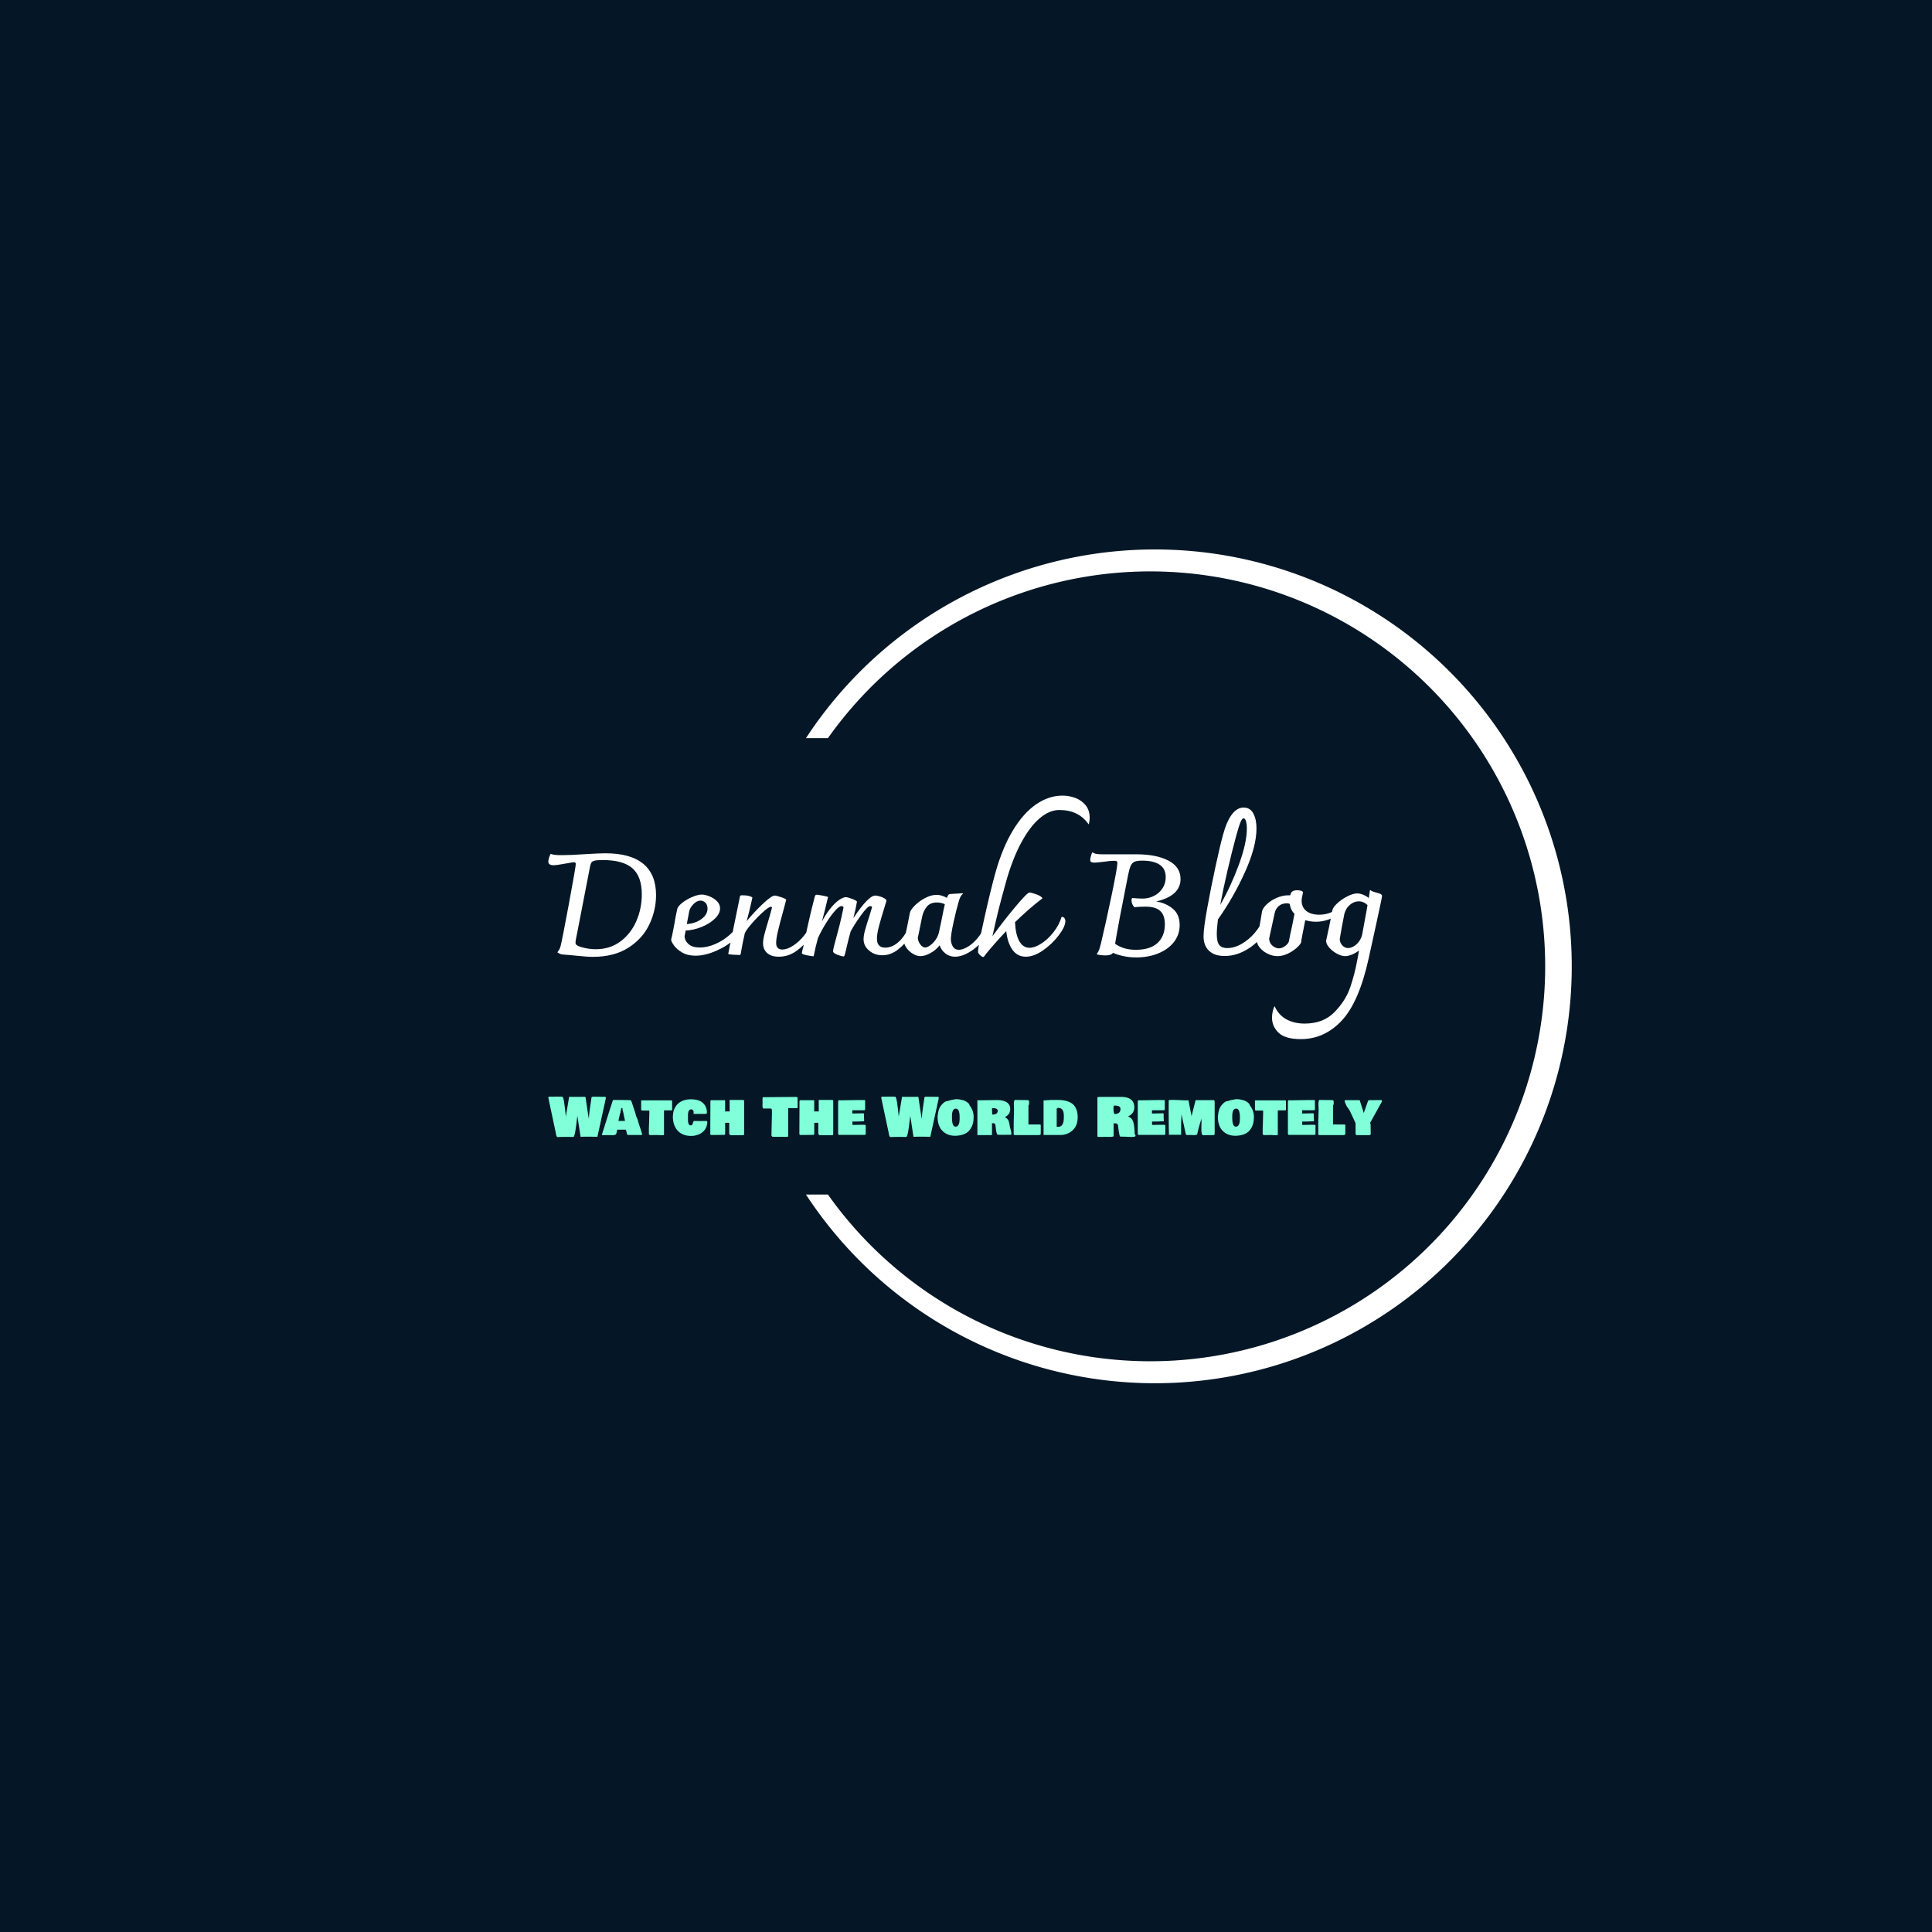 <svg xmlns="http://www.w3.org/2000/svg" version="1.1" xmlns:xlink="http://www.w3.org/1999/xlink" xmlns:svgjs="http://svgjs.dev/svgjs" width="1000" height="1000" viewBox="0 0 1000 1000"><rect width="1000" height="1000" fill="#051726"></rect><g transform="matrix(0.7,0,0,0.7,149.576,282.127)"><svg viewBox="0 0 396 247" data-background-color="#051726" preserveAspectRatio="xMidYMid meet" height="623" width="1000" xmlns="http://www.w3.org/2000/svg" xmlns:xlink="http://www.w3.org/1999/xlink"><defs></defs><g id="tight-bounds" transform="matrix(1,0,0,1,0.24,-0.1)"><svg viewBox="0 0 395.52 247.2" height="247.2" width="395.52"><g><svg></svg></g><g><svg viewBox="0 0 395.52 247.2" height="247.2" width="395.52"><g transform="matrix(1,0,0,1,75.544,73.549)"><svg viewBox="0 0 244.431 100.103" height="100.103" width="244.431"><g><svg viewBox="0 0 244.431 100.103" height="100.103" width="244.431"><g><svg viewBox="0 0 244.431 100.103" height="100.103" width="244.431"><g><svg viewBox="0 0 244.431 100.103" height="100.103" width="244.431"><g><svg viewBox="0 0 244.431 100.103" height="100.103" width="244.431"><g><svg viewBox="0 0 244.431 71.386" height="71.386" width="244.431"><g transform="matrix(1,0,0,1,0,0)"><svg width="244.431" viewBox="1.4 -55.4 289.83 84.65" height="71.386" data-palette-color="#ffffff"><path d="M16.85 0.65Q14.9 0.65 11.1 0.25L11.1 0.25Q8.2-0.05 6.6-0.15L6.6-0.15Q5.95-0.2 5.63-0.33 5.3-0.45 4.55-0.9L4.55-0.9Q5.05-1.6 5.28-2.02 5.5-2.45 5.7-3.2L5.7-3.2Q6.25-5.35 8.6-18.03 10.95-30.7 10.95-31.65L10.95-31.65Q10.95-31.9 10.78-32.08 10.6-32.25 10.25-32.25L10.25-32.25Q10-32.25 7.8-31.85L7.8-31.85Q4.35-31.2 3.2-31.2L3.2-31.2Q1.4-31.2 1.4-32.5L1.4-32.5Q1.4-33.05 1.68-33.88 1.95-34.7 2.2-35.15L2.2-35.15Q2.9-34.9 3.68-34.8 4.45-34.7 6.1-34.7L6.1-34.7Q9.4-34.7 14.2-35.05L14.2-35.05Q19.3-35.35 21.25-35.35L21.25-35.35Q30-35.35 34.43-31.68 38.85-28 38.85-20.8L38.85-20.8Q38.85-15.5 36.5-10.58 34.15-5.65 29.2-2.5 24.25 0.65 16.85 0.65L16.85 0.65ZM17.9-2Q22.8-2 26.43-4.67 30.05-7.35 31.98-11.73 33.9-16.1 33.9-21.1L33.9-21.1Q33.9-27.25 30.65-30.13 27.4-33 20.3-33L20.3-33Q18.4-33 17.55-32.8 16.7-32.6 16.43-32.2 16.15-31.8 15.95-30.95L15.95-30.95Q15.05-26.5 11.4-7.5L11.4-7.5Q11.3-7.1 11.08-5.95 10.85-4.8 10.85-4.25L10.85-4.25Q10.85-3.85 11.05-3.63 11.25-3.4 11.75-3.15L11.75-3.15Q12.85-2.65 14.53-2.33 16.2-2 17.9-2L17.9-2ZM68-11.45Q68.85-11.05 68.85-10.3L68.85-10.3Q68.85-8.05 66.22-5.58 63.6-3.1 59.72-1.43 55.85 0.25 52.55 0.25L52.55 0.25Q49.85 0.25 47.95-0.85 46.05-1.95 45.07-3.33 44.1-4.7 44.1-5.35L44.1-5.35Q44.45-6.65 44.77-8.45 45.1-10.25 45.25-10.95L45.25-10.95Q45.4-11.85 45.62-13.08 45.85-14.3 46.2-15.9L46.2-15.9Q46.4-16.9 47.95-18.13 49.5-19.35 51.47-20.18 53.45-21 54.75-21L54.75-21Q55.85-21 57.37-20.4 58.9-19.8 60-18.73 61.1-17.65 61.1-16.2L61.1-16.2Q61.1-14.35 59.27-12.6 57.45-10.85 54.65-9.73 51.85-8.6 49.15-8.5L49.15-8.5 48.75-6.4Q48.9-4.85 50.2-3.73 51.5-2.6 54.1-2.6L54.1-2.6Q56.6-2.6 59.32-3.75 62.05-4.9 64.37-6.93 66.7-8.95 68-11.45L68-11.45ZM54.3-18.9Q53.05-18.9 51.87-17.7 50.7-16.5 50.4-15.3L50.4-15.3 49.55-10.75Q52.55-10.95 54.65-12.5 56.75-14.05 56.75-16.15L56.75-16.15Q56.75-17.4 56.02-18.15 55.3-18.9 54.3-18.9L54.3-18.9ZM92.9-11.2Q93.35-11.2 93.6-10.88 93.85-10.55 93.85-10.05L93.85-10.05Q93.85-8.7 92.17-6.08 90.5-3.45 87.7-1.43 84.9 0.6 81.5 0.6L81.5 0.6Q78.9 0.6 77.47-0.68 76.05-1.95 76.05-4.05L76.05-4.05Q76.05-5.3 76.52-7.15 77-9 77.85-11.8L77.85-11.8Q78.65-14.4 79.15-16.45L79.15-16.45Q79.1-16.75 78.75-16.75L78.75-16.75Q78.05-16.75 76.05-14.95 74.05-13.15 72.1-10.9 70.15-8.65 69.7-7.55L69.7-7.55Q68.8-3.5 68.6-2.18 68.4-0.85 68.35-0.7L68.35-0.7Q68.3-0.55 68.25-0.33 68.2-0.1 68.12-0.05 68.05 0 67.9 0L67.9 0Q67.15 0 65.55-0.1 63.95-0.2 63.95-0.4L63.95-0.4Q64.25-2.2 65.5-7.9L65.5-7.9Q65.75-9.3 65.75-9.25L65.75-9.25 68-20.25Q68.05-20.6 68.22-20.68 68.4-20.75 68.95-20.75L68.95-20.75Q71.3-20.75 72.35-20L72.35-20Q72.3-19.8 71.8-17.53 71.3-15.25 70.35-11.75L70.35-11.75Q73.15-15.15 76.1-17.9 79.05-20.65 80.1-20.65L80.1-20.65Q80.65-20.65 82.32-20.1 84-19.55 84.1-19.2L84.1-19.2 83.2-15.8Q81.9-11.15 81.25-8.4 80.6-5.65 80.6-4.2L80.6-4.2Q80.6-1.9 82.75-1.9L82.75-1.9Q84.5-1.9 86.57-3.28 88.65-4.65 90.37-6.83 92.1-9 92.9-11.2L92.9-11.2ZM127.54-12.2Q128.14-12.2 128.49-11.88 128.84-11.55 128.84-10.9L128.84-10.9Q128.84-9.4 127.24-6.7 125.64-4 123.04-1.95 120.44 0.1 117.49 0.1L117.49 0.1Q114.84 0.1 112.92-1.53 110.99-3.15 110.99-5.5L110.99-5.5Q110.99-6.8 111.57-8.85 112.14-10.9 113.04-13.6L113.04-13.6Q113.84-16.2 113.94-16.6L113.94-16.6Q113.94-16.75 113.74-16.88 113.54-17 113.34-17L113.34-17Q112.39-17 110.04-13.73 107.69-10.45 106.49-8.15L106.49-8.15Q105.99-6.55 104.69-0.95L104.69-0.95Q104.49-0.1 104.37 0.2 104.24 0.5 103.99 0.5L103.99 0.5Q103.69 0.5 102.77 0.23 101.84-0.05 101.12-0.45 100.39-0.85 100.39-1.25L100.39-1.25Q100.39-1.9 100.84-3.55L100.84-3.55Q101.99-7.75 102.64-10.33 103.29-12.9 104.04-16.6L104.04-16.6Q103.74-17 103.29-17L103.29-17Q102.54-17 101.12-15.43 99.69-13.85 98.07-11.28 96.44-8.7 95.14-5.9L95.14-5.9Q94.24-2.65 93.64 0.45L93.64 0.45Q92.99 0.45 91.27 0.1 89.54-0.25 89.54-0.65L89.54-0.65Q89.54-1 90.04-2.85L90.04-2.85 90.29-4.15Q90.49-5.15 91.59-10.18 92.69-15.2 93.99-20.1L93.99-20.1Q94.09-20.55 94.24-20.75 94.39-20.95 94.69-20.95L94.69-20.95Q95.09-20.95 96.79-20.63 98.49-20.3 98.64-20.15L98.64-20.15Q97.69-16.05 96.54-11.7L96.54-11.7Q98.14-14.65 99.77-16.55 101.39-18.45 102.72-19.28 104.04-20.1 104.79-20.1L104.79-20.1Q105.44-20.1 107.07-19.48 108.69-18.85 108.69-18.5L108.69-18.5Q108.29-16.1 107.44-12.8L107.44-12.8Q112.69-20.65 115.04-20.65L115.04-20.65Q115.94-20.65 117.44-20.08 118.94-19.5 118.94-18.8L118.94-18.8Q118.39-17.05 118.44-17.15L118.44-17.15Q117.09-12.85 116.37-10.1 115.64-7.35 115.64-5.65L115.64-5.65Q115.64-2.55 118.54-2.55L118.54-2.55Q121.34-2.55 123.84-5.2 126.34-7.85 127.54-12.2L127.54-12.2ZM153.84-12.05Q154.74-12.05 154.74-10.55L154.74-10.55Q154.74-8.15 152.82-5.53 150.89-2.9 148.04-1.15 145.19 0.6 142.79 0.6L142.79 0.6Q140.89 0.6 139.47-0.5 138.04-1.6 137.44-3.35L137.44-3.35Q136.09-1.65 134.19-0.63 132.29 0.4 130.79 0.4L130.79 0.4Q129.49 0.4 128.19-0.38 126.89-1.15 125.99-2.35 125.09-3.55 125.04-4.75L125.04-4.75Q126.19-9.85 127.09-14.65L127.09-14.65Q127.29-15.65 128.79-17.18 130.29-18.7 132.39-19.8 134.49-20.9 136.39-20.9L136.39-20.9Q138.14-20.9 139.94-19.85L139.94-19.85Q140.29-20.7 140.49-20.93 140.69-21.15 141.09-21.2L141.09-21.2 145.44-21.45 145.59-21.35Q144.99-20.85 144.69-20.25 144.39-19.65 144.14-18.85L144.14-18.85Q143.24-15.8 142.29-11.48 141.34-7.15 141.34-5.5L141.34-5.5Q141.34-4.1 142.02-2.95 142.69-1.8 144.14-1.8L144.14-1.8Q145.64-1.8 147.62-3.1 149.59-4.4 151.32-6.75 153.04-9.1 153.84-12.05L153.84-12.05ZM132.39-2.6Q133.09-2.6 134.09-3.3 135.09-4 135.97-5.2 136.84-6.4 137.19-7.85L137.19-7.85 137.99-11.6Q138.89-16.2 139.24-17.65L139.24-17.65Q137.94-18.25 136.49-18.25L136.49-18.25Q134.14-18.25 132.97-16.78 131.79-15.3 131.39-13.45L131.39-13.45 129.84-5.9Q129.94-4.65 130.74-3.63 131.54-2.6 132.39-2.6L132.39-2.6ZM180.14-55.4Q182.44-55.4 184.59-54.6 186.74-53.8 188.16-52.08 189.59-50.35 189.59-47.7L189.59-47.7Q189.59-47.1 189.49-46.43 189.39-45.75 189.24-45.4L189.24-45.4Q185.79-50.4 179.04-50.4L179.04-50.4Q175.59-50.4 172.19-47.5 168.79-44.6 165.79-39.03 162.79-33.45 160.59-25.7L160.59-25.7Q158.94-19.8 157.96-15.9 156.99-12 155.79-6.5L155.79-6.5Q159.34-11.45 163.61-16.57 167.89-21.7 168.64-21.7L168.64-21.7Q169.34-21.7 171.06-21.08 172.79-20.45 173.19-19.7L173.19-19.7Q168.69-16.3 163.64-11.4L163.64-11.4Q163.84-7.05 165.14-4.78 166.44-2.5 168.69-2.5L168.69-2.5Q170.49-2.5 172.76-3.95 175.04-5.4 176.99-7.88 178.94-10.35 179.84-13.25L179.84-13.25Q180.49-13.25 180.81-12.83 181.14-12.4 181.14-11.75L181.14-11.75Q181.14-9.9 178.89-6.9 176.64-3.9 173.44-1.65 170.24 0.6 167.39 0.6L167.39 0.6Q164.49 0.6 162.76-1.78 161.04-4.15 160.59-8.3L160.59-8.3Q156.99-4.55 153.49-0.3L153.49-0.3Q153.39-0.15 153.09 0.28 152.79 0.7 152.59 0.7L152.59 0.7Q152.19 0.7 151.51 0.08 150.84-0.55 150.79-1L150.79-1Q150.69-2.45 152.91-12.5 155.14-22.55 156.89-28.8L156.89-28.8Q159.29-37.3 162.89-43.28 166.49-49.25 170.91-52.33 175.34-55.4 180.14-55.4L180.14-55.4ZM212.73-18.6Q216.13-18.05 218.51-16.07 220.88-14.1 220.88-10.4L220.88-10.4Q220.88-7.05 218.88-4.5 216.88-1.95 213.43-0.55 209.98 0.85 205.83 0.85L205.83 0.85Q203.48 0.85 201.36 0.4 199.23-0.05 197.68-0.75L197.68-0.75Q197.08 0.15 195.18 0.15L195.18 0.15Q194.38 0.15 193.46 0.05 192.53-0.05 192.03-0.25L192.03-0.25Q192.68-1.2 192.93-1.95 193.18-2.7 193.58-4.3L193.58-4.3Q195.08-10.55 197.16-20.48 199.23-30.4 199.23-31.95L199.23-31.95Q199.23-32.45 198.98-32.6 198.73-32.75 198.08-32.75L198.08-32.75Q196.78-32.75 194.48-32.4L194.48-32.4Q191.88-32.1 191.23-32.1L191.23-32.1Q190.48-32.1 190.13-32.3 189.78-32.5 189.78-33.05L189.78-33.05Q189.78-33.5 190.03-34.4 190.28-35.3 190.53-35.7L190.53-35.7Q190.63-35.65 191.01-35.43 191.38-35.2 192.16-35.1 192.93-35 194.23-35L194.23-35 205.78-35Q212.78-35 216.98-32.8 221.18-30.6 221.18-26.4L221.18-26.4Q221.18-20.6 212.73-18.6L212.73-18.6ZM205.63-1.8Q210.63-1.8 213.18-4.17 215.73-6.55 215.73-10.65L215.73-10.65Q215.73-13.8 214.13-15.3 212.53-16.8 209.03-16.8L209.03-16.8Q206.73-16.8 205.13-16.6L205.13-16.6Q204.73-17 204.43-17.65 204.13-18.3 204.13-19L204.13-19Q204.13-19.65 204.43-19.8L204.43-19.8Q204.83-19.75 206.01-19.68 207.18-19.6 207.88-19.6L207.88-19.6Q210.13-19.6 211.98-20.55 213.83-21.5 214.93-23.2 216.03-24.9 216.03-27.05L216.03-27.05Q216.03-29.95 213.93-31.38 211.83-32.8 207.83-32.8L207.83-32.8Q206.08-32.8 205.21-32.43 204.33-32.05 203.86-31 203.38-29.95 202.93-27.7L202.93-27.7Q199.48-10.4 198.43-3.9L198.43-3.9Q201.33-1.8 205.63-1.8L205.63-1.8ZM249.93-12.5Q251.08-12.5 251.08-10.85L251.08-10.85Q251.08-10 250.78-9.1L250.78-9.1Q250.08-6.9 247.91-4.7 245.73-2.5 242.71-1.07 239.68 0.35 236.48 0.35L236.48 0.35Q232.93 0.35 231.06-1.48 229.18-3.3 229.18-6.5L229.18-6.5Q229.18-9.25 230.46-16.3 231.73-23.35 233.38-30.93 235.03-38.5 235.98-41.9L235.98-41.9Q238.58-51.25 243.13-51.25L243.13-51.25Q245.38-51.25 246.48-49.2 247.58-47.15 247.58-44L247.58-44Q247.58-37.7 243.63-28.93 239.68-20.15 234.18-12.35L234.18-12.35Q233.78-9.15 233.78-7.3L233.78-7.3Q233.78-4.5 234.66-3.45 235.53-2.4 237.38-2.4L237.38-2.4Q239.88-2.4 242.41-3.85 244.93-5.3 246.93-7.63 248.93-9.95 249.93-12.5L249.93-12.5ZM240.48-41.25Q239.03-35.9 237.51-29.38 235.98-22.85 234.98-17.4L234.98-17.4Q238.73-23.95 241.48-31.45 244.23-38.95 244.23-43.95L244.23-43.95Q244.23-45.5 243.93-46.5 243.63-47.5 243.08-47.5L243.08-47.5Q242.58-47.5 242.06-46.28 241.53-45.05 240.48-41.25L240.48-41.25ZM276.93-18.15Q277.58-17.9 277.58-17.1L277.58-17.1Q277.58-15.7 276.23-14.43 274.88-13.15 272.7-12.35 270.53-11.55 268.23-11.55L268.23-11.55Q266.43-11.55 264.53-12.1L264.53-12.1Q264.48-11.75 264.38-11.33 264.28-10.9 264.18-10.3L264.18-10.3Q264.03-9.5 263.6-7.35 263.18-5.2 263.08-4.3L263.08-4.3Q262.68-3.45 261.38-2.33 260.08-1.2 258.33-0.4 256.58 0.4 254.88 0.4L254.88 0.4Q253.23 0.4 251.53-0.4 249.83-1.2 248.7-2.58 247.58-3.95 247.58-5.55L247.58-5.55Q248.28-8.25 248.63-10 248.98-11.75 249.48-15L249.48-15Q249.68-16.2 251.1-17.57 252.53-18.95 254.6-19.85 256.68-20.75 258.68-20.75L258.68-20.75 259.33-20.75Q259.48-21.65 260.03-22.08 260.58-22.5 261.68-22.5L261.68-22.5Q263.33-22.5 263.78-21.85L263.78-21.85Q263.28-19.75 263.28-18.85L263.28-18.85Q263.28-16.6 264.9-15.3 266.53-14 269.43-14L269.43-14Q271.88-14 273.93-15 275.98-16 276.93-18.15L276.93-18.15ZM255.38-2.3Q256.38-2.3 257.43-3.03 258.48-3.75 258.83-4.65L258.83-4.65Q259.33-7.35 259.78-9.25L259.78-9.25Q259.93-9.95 260.25-11.5 260.58-13.05 260.78-14.3L260.78-14.3Q259.53-15.55 259.23-17.3L259.23-17.3Q259.23-17.5 259.15-17.65 259.08-17.8 258.93-17.85L258.93-17.85Q258.63-17.95 258.08-17.95L258.08-17.95Q256.38-17.95 255.28-16.98 254.18-16 253.88-14.45L253.88-14.45Q252.83-9.55 251.98-5.7L251.98-5.7Q252.03-4.15 253.13-3.23 254.23-2.3 255.38-2.3L255.38-2.3ZM290.73-21.2Q291.23-20.9 291.23-20.55L291.23-20.55Q291.23-20 289.43-11.8 287.63-3.6 287.28-2L287.28-2 286.58 1.2Q283.23 16.4 277.2 22.83 271.18 29.25 262.98 29.25L262.98 29.25Q257.58 29.25 255.28 27.05 252.98 24.85 252.98 21.8L252.98 21.8Q252.98 20.75 253.23 19.6 253.48 18.45 253.88 17.8L253.88 17.8Q255.28 20.9 258 22.38 260.73 23.85 264.33 23.85L264.33 23.85Q270.78 23.85 274.68 19.88 278.58 15.9 280.18 11.2 281.78 6.5 282.68 1.45L282.68 1.45Q282.73 1.1 283.23-1.55L283.23-1.55Q282.03-0.65 280.73-0.13 279.43 0.4 278.43 0.4L278.43 0.4Q277.13 0.4 275.55-0.45 273.98-1.3 272.88-2.55 271.78-3.8 271.78-4.95L271.78-4.95Q272.88-9.7 273.93-15.45L273.93-15.45Q274.13-16.55 275.68-17.98 277.23-19.4 279.2-20.4 281.18-21.4 282.58-21.4L282.58-21.4Q283.48-21.4 284.58-20.98 285.68-20.55 286.63-19.8L286.63-19.8 287.03-22.5 287.23-22.55Q287.48-22.2 288.35-21.95 289.23-21.7 289.38-21.65L289.38-21.65Q290.48-21.35 290.73-21.2L290.73-21.2ZM284.38-7.4L285.93-15.9Q286.18-17.15 286.18-17.35L286.18-17.35Q284.83-18.65 283.13-18.65L283.13-18.65Q281.48-18.65 280.05-17.43 278.63-16.2 278.13-14.3L278.13-14.3 277.23-9.6 276.53-5.6Q276.53-4.3 277.4-3.35 278.28-2.4 279.43-2.4L279.43-2.4Q280.33-2.4 281.38-3 282.43-3.6 283.25-4.73 284.08-5.85 284.38-7.4L284.38-7.4Z" opacity="1" transform="matrix(1,0,0,1,0,0)" fill="#ffffff" class="undefined-text-0" data-fill-palette-color="primary" id="text-0"></path></svg></g></svg></g><g transform="matrix(1,0,0,1,0,88.238)"><svg viewBox="0 0 244.431 11.865" height="11.865" width="244.431"><g transform="matrix(1,0,0,1,0,0)"><svg width="244.431" viewBox="-1.07 -37.023 780.75 37.903" height="11.865" data-palette-color="#81ffd9"><path d="M29.13 0.63L26.1-19.04Q26-18.38 25.72-15.94 25.44-13.5 25.1-10.82 24.76-8.13 24.34-5.43 23.93-2.73 23.39-0.98 22.85 0.78 22.31 0.78L22.31 0.78Q21.26 0.78 19.21 0.73 17.16 0.68 16.11 0.68L16.11 0.68Q11.4 0.68 7.42 0.88L7.42 0.88Q7.08 0.71 6.82 0.34 6.57-0.02 6.41-0.54 6.25-1.05 6.16-1.45 6.08-1.86 5.99-2.48 5.91-3.1 5.86-3.32L5.86-3.32Q1.64-23.46 0.63-27.83L0.63-27.83-1.07-36.04Q-1.07-36.72-0.39-36.96L-0.39-36.96Q0.2-36.91 1.46-36.91L1.46-36.91 3.42-36.91Q4-36.91 5.1-36.96 6.2-37.01 6.69-37.01L6.69-37.01Q7.15-37.04 8.06-37 8.96-36.96 9.23-36.96L9.23-36.96 10.64-36.96Q10.89-36.91 11.38-36.91L11.38-36.91 12.11-36.91Q12.55-36.79 12.99-35.23 13.43-33.67 13.82-30.93 14.21-28.2 14.45-26.16 14.7-24.12 15-21.23 15.31-18.33 15.31-18.29L15.31-18.29 18.41-36.87Q19.58-36.77 20.26-36.77L20.26-36.77 21.78-36.77Q23.75-36.77 27.5-36.79 31.25-36.82 33.11-36.82L33.11-36.82Q33.62-36.82 33.74-36.43L33.74-36.43 36.79-16.24Q37.26-21.8 37.94-26.42L37.94-26.42 39.4-36.33Q39.58-36.91 41.11-36.91L41.11-36.91 42.29-36.91Q42.58-36.94 43.2-36.9 43.82-36.87 44.09-36.87L44.09-36.87 46.24-36.87Q47.14-36.87 48.28-36.84 49.41-36.82 49.46-36.82L49.46-36.82 52.34-36.82Q52.56-36.82 52.64-36.49 52.71-36.16 52.76-35.4L52.76-35.4 44.9 0.54Q44.41 0.59 43.73 0.59 43.04 0.59 42.48 0.57 41.92 0.56 41.19 0.55 40.45 0.54 39.99 0.54L39.99 0.54Q38.99 0.54 36.95 0.51 34.91 0.49 33.89 0.49L33.89 0.49Q33.76 0.49 29.13 0.63L29.13 0.63ZM70.97-6.05L63.45-6.05Q63.28-5.49 63.12-4.58 62.96-3.66 62.83-3.14 62.69-2.61 62.38-2.04 62.06-1.46 61.41-1.2 60.76-0.93 59.74-0.93L59.74-0.93 49.19-0.93 49.19-1.76Q50.49-5.64 52.96-13.67 55.44-21.7 56.81-25.83L56.81-25.83 56.81-25.78Q57.64-28.15 59.25-33.2L59.25-33.2Q59.27-33.25 59.32-33.33L59.32-33.33Q59.54-33.69 59.74-33.89L59.74-33.89 72.92-33.79Q76.29-33.79 76.63-33.2L76.63-33.2 76.63-32.57Q76.68-32.35 77.17-31.45L77.17-31.45Q79.54-24.19 80.64-20.9L80.64-20.9 80.64-20.61Q80.73-19.9 81.08-18.99 81.42-18.09 81.89-17.05 82.37-16.02 82.57-15.43L82.57-15.43 83.54-11.91Q84.4-9.08 86.06-4.35L86.06-4.35 86.06-4.39 86.06-3.91Q86.13-3.56 86.42-2.98 86.72-2.39 86.79-2.15L86.79-2.15Q86.79-1.46 86.51-1.27 86.23-1.07 85.42-1.07L85.42-1.07 74.09-1.07Q73.68-1.12 73.56-1.15 73.44-1.17 73.18-1.25 72.92-1.32 72.81-1.44 72.7-1.56 72.68-1.76L72.68-1.76 71.75-5.47Q71.65-5.93 71.56-5.99 71.46-6.05 70.97-6.05L70.97-6.05ZM64.62-14.65L64.62-14.75 64.62-14.65ZM69.99-17.68L69.99-17.68Q69.85-18.36 69.57-19.89 69.28-21.41 69.02-22.55 68.75-23.68 68.43-24.66L68.43-24.66 68.43-25.83Q68.23-26.34 67.75-26.56L67.75-26.56 67.75-26.51Q67.16-26.39 66.57-23.24L66.57-23.24 66.57-22.07Q66.53-21.9 66.35-21.75 66.18-21.61 66.18-21.58L66.18-21.58Q65.38-18.02 64.87-15.82L64.87-15.82Q64.87-15.58 64.74-14.97 64.62-14.36 64.62-14.26L64.62-14.26 70.68-14.26Q70.68-14.89 70.24-16.55L70.24-16.55 70.24-17.09Q70.21-17.16 70.1-17.37 69.99-17.58 69.99-17.68ZM85.86-24.71L85.86-24.71 85.86-33.5 114.28-33.5Q114.67-33.42 114.77-33.19 114.86-32.96 114.86-32.52L114.86-32.52 114.86-24.71Q114.81-24.12 114.18-24.12L114.18-24.12 107.25-24.12 107.25-1.66Q107.25-1.64 107.22-1.54 107.2-1.44 107.2-1.42 107.2-1.39 107.17-1.32 107.15-1.25 107.12-1.22 107.1-1.2 107.08-1.14 107.05-1.07 107.01-1.06 106.98-1.05 106.92-1.01 106.86-0.98 106.79-0.95 106.73-0.93 106.65-0.92 106.56-0.9 106.46-0.88L106.46-0.88 104.9-0.88Q101.78-0.88 101.78-1.07L101.78-1.07Q101.58-1.07 101.19-1.05 100.8-1.03 100.61-1.03L100.61-1.03 98.65-1.03Q98.09-1.03 97.05-1 96.02-0.98 95.43-0.98L95.43-0.98 94.06-0.98 93.09-1.66 93.09-6.93Q93.11-8.35 93.29-12.99 93.48-17.63 93.48-20.31L93.48-20.31 93.48-20.95Q93.48-21.14 93.5-21.56 93.53-21.97 93.53-22.17L93.53-22.17Q93.53-22.39 93.5-23.06 93.48-23.73 93.48-23.93L93.48-23.93 87.37-23.93Q86.84-23.93 86.35-24.11 85.86-24.29 85.86-24.71ZM132.44-0.2L132.44-0.2Q128.36-0.2 125.11-1.57 121.87-2.95 119.79-5.4 117.72-7.84 116.63-11.1 115.54-14.36 115.54-18.21L115.54-18.21 115.54-18.55Q115.57-18.73 115.63-19.4 115.69-20.07 115.7-20.28 115.72-20.48 115.79-21.07 115.86-21.66 115.91-21.92 115.96-22.19 116.04-22.71 116.13-23.22 116.24-23.55 116.35-23.88 116.5-24.34 116.64-24.8 116.81-25.22 116.98-25.63 117.2-26.07L117.2-26.07 117.2-26.03Q118.33-28.37 120.04-30.08 121.75-31.79 123.8-32.73 125.85-33.67 128-34.09 130.14-34.52 132.54-34.52L132.54-34.52Q135.56-34.52 138.01-33.92 140.45-33.33 142.06-32.32 143.67-31.32 144.82-29.9 145.96-28.47 146.55-26.95 147.14-25.44 147.38-23.68L147.38-23.68 147.38-21.58Q147.31-21.24 147.01-21.06 146.72-20.87 146.38-20.84 146.04-20.8 145.43-20.8L145.43-20.8 134.98-20.8 134.98-22.9Q134.86-23.73 134.27-24.41 133.68-25.1 132.83-25.1L132.83-25.1Q132.07-25.1 131.5-24.78 130.93-24.46 130.6-23.94 130.27-23.41 130.06-22.72 129.85-22.02 129.79-21.25 129.73-20.48 129.69-19.69 129.66-18.9 129.7-18.19L129.7-18.19Q129.7-17.7 129.7-17.48L129.7-17.48 129.7-14.75Q129.7-14.14 129.77-13.56 129.83-12.99 130.06-12.08 130.29-11.18 130.88-10.62 131.46-10.06 132.34-10.06L132.34-10.06Q133.27-10.06 133.72-10.84 134.17-11.62 134.48-12.72 134.78-13.82 135.17-14.21L135.17-14.21Q136.15-14.21 138.1-14.18 140.06-14.16 141.03-14.16L141.03-14.16Q141.72-14.16 143.06-14.18 144.4-14.21 145.09-14.21L145.09-14.21 146.89-14.21Q147.7-14.21 147.77-13.23L147.77-13.23 147.77-12.3Q147.23-7.45 144.18-4.47 141.13-1.49 136.54-0.68L136.54-0.68 136.54-0.54Q134.9-0.2 132.44-0.2ZM182.29-32.57L182.29-32.57 182.29-2.54Q182.29-2.03 182.25-1.72 182.22-1.42 182.05-1.15 181.87-0.88 181.56-0.88L181.56-0.88 169.11-0.88 169.11-1.42Q169.06-1.46 168.73-1.64 168.4-1.81 168.32-1.95L168.32-1.95 168.32-11.82Q168.32-12.35 168.24-12.43 168.15-12.5 167.54-12.5L167.54-12.5 165.88-12.5Q165.3-12.5 164.52-12.4L164.52-12.4 164.52-1.86Q164.42-1.42 164.14-1.29 163.86-1.17 163.3-1.17L163.3-1.17 162.17-1.17Q161.03-1.17 158.57-1.12 156.12-1.07 154.85-1.07L154.85-1.07 151.63-1.07Q150.58-1.07 150.58-2.25L150.58-2.25 150.72-33.01Q150.72-33.13 150.8-33.22 150.87-33.3 151.09-33.46 151.31-33.62 151.33-33.64L151.33-33.64 164.47-33.64 164.47-23.14 168.72-23.14 168.72-33.89 181.17-33.89Q181.75-33.89 182.02-33.62 182.29-33.35 182.29-32.57ZM199.47-29.25L199.47-29.25Q199.47-29.69 199.52-30.55 199.57-31.42 199.57-31.74L199.57-31.74Q199.57-31.86 199.52-32.62 199.47-33.37 199.47-33.94L199.47-33.94Q199.47-36.52 199.96-36.52L199.96-36.52Q200.16-36.52 200.3-36.47L200.3-36.47Q205.4-36.47 215.43-36.6 225.45-36.72 230.43-36.72L230.43-36.72Q231.67-36.72 232-36.5 232.33-36.28 232.33-35.64L232.33-35.64 232.33-34.96Q232.33-33.69 232.36-31.21 232.38-28.74 232.38-27.44L232.38-27.44Q232.38-26.17 231.7-26.17L231.7-26.17Q230.33-26.17 227.62-26.22 224.91-26.27 223.54-26.27L223.54-26.27 223.54-0.1Q223.37 0.63 222.71 0.68L222.71 0.68Q221.86 0.68 220.22 0.66 218.59 0.63 217.73 0.63L217.73 0.63Q217.69 0.63 217.64 0.68L217.64 0.68Q216.56 0.68 214.62 0.66 212.68 0.63 211.73 0.63L211.73 0.63 210.26 0.63Q209.78 0.68 208.85 0.68L208.85 0.68 207.87-0.49Q207.87-4.2 208.11-11.52 208.36-18.85 208.36-22.56L208.36-22.56Q208.36-22.73 208.35-23.12 208.33-23.51 208.33-23.75 208.33-24 208.3-24.37 208.26-24.73 208.18-24.96 208.09-25.2 207.97-25.43 207.85-25.66 207.64-25.77 207.43-25.88 207.14-25.88L207.14-25.88 200.16-25.88Q199.47-26.07 199.47-29.25ZM265.73-32.57L265.73-32.57 265.73-2.54Q265.73-2.03 265.69-1.72 265.66-1.42 265.49-1.15 265.31-0.88 265-0.88L265-0.88 252.55-0.88 252.55-1.42Q252.5-1.46 252.17-1.64 251.84-1.81 251.76-1.95L251.76-1.95 251.76-11.82Q251.76-12.35 251.68-12.43 251.59-12.5 250.98-12.5L250.98-12.5 249.32-12.5Q248.74-12.5 247.96-12.4L247.96-12.4 247.96-1.86Q247.86-1.42 247.58-1.29 247.3-1.17 246.74-1.17L246.74-1.17 245.61-1.17Q244.46-1.17 242.01-1.12 239.56-1.07 238.29-1.07L238.29-1.07 235.07-1.07Q234.02-1.07 234.02-2.25L234.02-2.25 234.16-33.01Q234.16-33.13 234.24-33.22 234.31-33.3 234.53-33.46 234.75-33.62 234.77-33.64L234.77-33.64 247.91-33.64 247.91-23.14 252.16-23.14 252.16-33.89 264.61-33.89Q265.19-33.89 265.46-33.62 265.73-33.35 265.73-32.57ZM270.32-1.81L270.32-31.54Q270.32-33.01 270.44-33.25L270.44-33.25Q270.66-33.59 271.15-33.59L271.15-33.59 271.73-33.59Q272.12-33.59 272.27-33.54L272.27-33.54 273.54-33.54Q276.01-33.54 281-33.67 285.99-33.79 288.48-33.79L288.48-33.79 294.98-33.79Q295.61-33.72 295.61-33.15L295.61-33.15 295.61-25Q295.59-24.85 295.52-24.74 295.46-24.63 295.43-24.6 295.39-24.56 295.19-24.43 295-24.29 294.93-24.22L294.93-24.22 283.6-24.22 283.6-21.19 284.67-21.19Q286.09-21.19 288.99-21.29 291.9-21.39 293.46-21.39L293.46-21.39Q294.15-21.39 294.39-21.12 294.63-20.85 294.63-20.36L294.63-20.36Q294.63-20.24 294.58-19.95 294.54-19.65 294.54-19.53L294.54-19.53 294.54-18.6Q294.54-18.51 294.56-18.2 294.58-17.9 294.58-17.68L294.58-17.68 294.58-16.99Q294.58-16.46 294.63-15.92 294.68-15.38 294.68-14.99L294.68-14.99 294.68-14.36Q294.56-14.06 294.49-13.96 294.41-13.87 294.24-13.87L294.24-13.87 294.24-13.92Q293.34-13.92 291.13-13.79 288.92-13.67 287.6-13.67L287.6-13.67 283.7-13.67 283.7-10.55Q283.89-10.55 284.28-10.52 284.67-10.5 284.87-10.5L284.87-10.5Q285.97-10.5 288.11-10.57 290.26-10.64 291.22-10.64L291.22-10.64 294.34-10.64Q295.61-10.64 295.95-10.35L295.95-10.35Q296.07-10.21 296.15-10.06L296.15-10.06 296.15-2.25Q296.15-1.73 295.95-1.46 295.76-1.2 295.22-1.17L295.22-1.17 271.05-1.17 270.32-1.81ZM340.89 0.63L337.87-19.04Q337.77-18.38 337.49-15.94 337.21-13.5 336.86-10.82 336.52-8.13 336.11-5.43 335.69-2.73 335.16-0.98 334.62 0.78 334.08 0.78L334.08 0.78Q333.03 0.78 330.98 0.73 328.93 0.68 327.88 0.68L327.88 0.68Q323.17 0.68 319.19 0.88L319.19 0.88Q318.85 0.71 318.59 0.34 318.33-0.02 318.18-0.54 318.02-1.05 317.93-1.45 317.85-1.86 317.76-2.48 317.68-3.1 317.63-3.32L317.63-3.32Q313.4-23.46 312.4-27.83L312.4-27.83 310.69-36.04Q310.69-36.72 311.38-36.96L311.38-36.96Q311.96-36.91 313.23-36.91L313.23-36.91 315.18-36.91Q315.77-36.91 316.87-36.96 317.97-37.01 318.46-37.01L318.46-37.01Q318.92-37.04 319.82-37 320.73-36.96 321-36.96L321-36.96 322.41-36.96Q322.66-36.91 323.14-36.91L323.14-36.91 323.88-36.91Q324.32-36.79 324.76-35.23 325.19-33.67 325.59-30.93 325.98-28.2 326.22-26.16 326.46-24.12 326.77-21.23 327.07-18.33 327.07-18.29L327.07-18.29 330.18-36.87Q331.35-36.77 332.03-36.77L332.03-36.77 333.54-36.77Q335.52-36.77 339.27-36.79 343.02-36.82 344.87-36.82L344.87-36.82Q345.39-36.82 345.51-36.43L345.51-36.43 348.56-16.24Q349.02-21.8 349.71-26.42L349.71-26.42 351.17-36.33Q351.34-36.91 352.88-36.91L352.88-36.91 354.05-36.91Q354.35-36.94 354.97-36.9 355.59-36.87 355.86-36.87L355.86-36.87 358.01-36.87Q358.91-36.87 360.05-36.84 361.18-36.82 361.23-36.82L361.23-36.82 364.11-36.82Q364.33-36.82 364.4-36.49 364.48-36.16 364.53-35.4L364.53-35.4 356.66 0.54Q356.18 0.59 355.49 0.59 354.81 0.59 354.25 0.57 353.69 0.56 352.95 0.55 352.22 0.54 351.76 0.54L351.76 0.54Q350.76 0.54 348.72 0.51 346.68 0.49 345.65 0.49L345.65 0.49Q345.53 0.49 340.89 0.63L340.89 0.63ZM363.5-16.21L363.5-17.68 363.45-18.21Q363.91-22.19 364.33-23.75L364.33-23.75Q365.28-27.42 367.75-29.88L367.75-29.88 368.33-30.47Q369.5-31.84 371.9-32.81L371.9-32.81 372.82-32.81Q375.22-33.81 380.69-34.67L380.69-34.67Q382.05-34.67 383.55-34.46 385.06-34.25 386.89-33.78 388.72-33.3 390.41-32.26 392.11-31.23 393.23-29.79L393.23-29.79 393.23-29.1Q397.24-24.1 397.24-17.87L397.24-17.87Q397.24-10.86 394.02-6.45L394.02-6.45 393.04-5.22Q391.92-3.83 390.24-2.83 388.57-1.83 386.69-1.31 384.81-0.78 383.09-0.56 381.37-0.34 379.66-0.34L379.66-0.34Q377.15-0.34 374.86-0.94 372.58-1.54 370.59-2.81 368.6-4.08 367.09-5.93 365.57-7.79 364.63-10.41 363.69-13.04 363.5-16.21L363.5-16.21ZM376.93-18.55L376.93-17.48Q376.93-8.89 380.2-8.89L380.2-8.89Q381.1-8.89 381.77-9.23 382.44-9.57 382.86-10.28 383.27-10.99 383.54-11.72 383.81-12.45 383.92-13.55 384.03-14.65 384.07-15.48 384.1-16.31 384.1-17.48L384.1-17.48 384.1-18.36Q384.1-19.63 383.96-20.8 383.81-21.97 383.46-23.16 383.1-24.34 382.37-25.06 381.64-25.78 380.59-25.78L380.59-25.78Q376.93-25.78 376.93-18.55L376.93-18.55ZM400.75-0.98L400.75-33.59 405.29-33.59Q407.39-33.59 412.01-33.69 416.62-33.79 418.92-33.79L418.92-33.79Q420.89-33.79 422.61-33.57 424.34-33.35 426.01-32.76 427.68-32.18 428.86-31.27 430.05-30.37 430.78-28.89 431.51-27.42 431.51-25.49L431.51-25.49Q431.51-22.83 430.27-20.95 429.02-19.07 426.43-17.77L426.43-17.77Q427.46-17.33 428.22-16.63 428.97-15.92 429.38-15.41 429.78-14.89 430.16-13.68 430.54-12.48 430.61-12.1 430.68-11.72 430.93-10.23L430.93-10.23Q431-9.89 431.02-9.72L431.02-9.72Q431.12-8.74 431.85-6.14 432.59-3.54 432.59-2.15L432.59-2.15Q432.59-1.27 432.05-1.27L432.05-1.27Q430.59-1.27 427.62-1.25 424.65-1.22 423.21-1.22L423.21-1.22Q422.63-1.27 421.45-1.27L421.45-1.27 419.79-1.27Q419.31-1.42 418.84-2.78 418.38-4.15 418.18-5.86L418.18-5.86 417.65-10.21Q417.5-10.74 417.41-10.97 417.33-11.21 417.11-11.54 416.89-11.87 416.51-11.99 416.13-12.11 415.55-12.11L415.55-12.11 414.42-12.11 414.42-2.34Q414.42-2.27 414.42-2.11 414.42-1.95 414.42-1.89 414.42-1.83 414.42-1.71 414.42-1.59 414.4-1.53 414.37-1.46 414.35-1.37 414.33-1.27 414.29-1.23 414.25-1.2 414.19-1.14 414.13-1.07 414.04-1.05 413.96-1.03 413.85-1 413.74-0.98 413.59-0.98L413.59-0.98 400.75-0.98ZM414.57-20.7L414.57-20.7Q414.62-20.65 414.72-20.5 414.81-20.34 414.91-20.24 415.01-20.14 415.11-20.12L415.11-20.12Q415.84-20.12 416.57-20.28 417.3-20.43 418.07-20.8 418.84-21.17 419.32-21.92 419.79-22.68 419.79-23.73L419.79-23.73Q419.79-26.27 414.91-26.27L414.91-26.27Q414.42-26.15 414.42-25.88L414.42-25.88 414.42-24.95Q414.42-24.24 414.5-22.83 414.57-21.41 414.57-20.7ZM457.73-0.98L435.32-0.98Q435.25-1.07 435.09-1.2 434.93-1.32 434.73-1.66L434.73-1.66 434.73-12.21Q434.73-14.28 434.9-18.58 435.07-22.88 435.07-25.1L435.07-25.1Q435.07-25.59 434.98-27.17 434.88-28.76 434.88-29.69L434.88-29.69Q434.88-33.13 435.71-33.89L435.71-33.89Q440.79-33.79 443.28-33.79L443.28-33.79 445.62-33.79Q446.45-33.79 446.89-33.74L446.89-33.74Q446.94-33.79 447.14-33.79L447.14-33.79Q447.18-33.79 447.56-33.74 447.94-33.69 448.16-33.69L448.16-33.69Q448.77-33.62 449.19-32.67L449.19-32.67 449.19-32.32Q449.19-32.06 449.16-31.54 449.14-31.03 449.14-30.76L449.14-30.76 449.14-29.69Q449.11-29.57 448.83-29.26 448.55-28.96 448.55-28.76L448.55-28.76 448.55-10.94 458.9-10.94Q459.29-10.94 459.49-10.91 459.68-10.89 459.88-10.69 460.07-10.5 460.07-10.11L460.07-10.11 460.07-1.95Q459.88-0.98 457.73-0.98L457.73-0.98ZM469.64-33.89L475.89-33.89Q479.24-33.89 481.91-33.45 484.58-33.01 487.04-31.88 489.49-30.76 491.13-28.96 492.76-27.15 493.73-24.27 494.69-21.39 494.69-17.58L494.69-17.58Q494.69-14.79 494.03-12.39 493.37-9.99 492.23-8.25 491.08-6.52 489.6-5.16 488.12-3.81 486.39-2.95 484.66-2.1 482.92-1.64 481.19-1.17 479.46-1.07L479.46-1.07 462.71-1.07 462.71-33.5Q462.78-33.5 462.98-33.47 463.17-33.45 463.25-33.45L463.25-33.45Q464.3-33.45 466.43-33.67 468.57-33.89 469.64-33.89L469.64-33.89ZM475.01-8.69L476.19-8.69Q477.43-8.69 478.38-9.09 479.34-9.5 479.91-10.25 480.48-11.01 480.86-11.84 481.24-12.67 481.41-13.79 481.58-14.92 481.64-15.76 481.7-16.6 481.7-17.68L481.7-17.68 481.7-19.43Q481.68-19.6 481.56-21.09 481.43-22.58 481.02-23.63L481.02-23.63Q480.63-24.39 480.15-24.94 479.68-25.49 479.21-25.79 478.75-26.1 478.13-26.26 477.5-26.42 476.99-26.46 476.48-26.51 475.75-26.51L475.75-26.51 475.75-25.98 475.01-25.98 475.01-8.69ZM548.69 0.1L548.69 0.1Q548.15 0.63 546.43 0.73 544.71 0.83 542.2 0.68 539.68 0.54 539.51 0.54L539.51 0.54Q537.85 0.54 537.12 0.49L537.12 0.49 534.68 0.49Q534.14 0.32 533.77-1.11 533.41-2.54 533.05-5.21 532.7-7.89 532.67-8.06L532.67-8.06Q532.58-10.47 531.89-11.24 531.21-12.01 529.4-12.01L529.4-12.01 528.33-12.01 528.33-0.1Q528.28 0.2 527.82 0.39 527.35 0.59 526.49 0.65 525.62 0.71 524.95 0.72 524.28 0.73 523.18 0.71 522.08 0.68 521.84 0.68L521.84 0.68 518.32 0.68Q515.34 0.68 513.83 0.73L513.83 0.73Q513.49 0.59 513.14 0.39L513.14 0.39 513.14-36.04Q513.14-36.72 515.1-36.72L515.1-36.72 536.39-36.72Q541.93-36.57 544.82-34.08 547.71-31.59 547.71-27.05L547.71-27.05Q547.71-21.14 541.76-18.41L541.76-18.41Q542.86-18.07 543.73-17.46 544.61-16.85 545.2-16.15 545.79-15.45 546.22-14.48 546.66-13.5 546.91-12.65 547.15-11.79 547.34-10.62 547.52-9.45 547.59-8.59 547.67-7.74 547.77-6.56 547.88-5.37 547.96-4.69L547.96-4.69 547.96-2.54Q548.03-2.15 548.41-1.44 548.79-0.73 548.89-0.39L548.89-0.39Q548.89 0.1 548.69 0.1ZM528.18-26.37L528.18-26.37Q528.18-24.9 528.21-24.19 528.23-23.49 528.48-22.34 528.72-21.19 529.21-20.7L529.21-20.7Q530.23-20.7 531.15-20.92 532.06-21.14 532.92-21.63 533.77-22.12 534.27-23.08 534.77-24.05 534.77-25.39L534.77-25.39Q534.77-26.15 534.51-26.72 534.24-27.29 533.72-27.64 533.21-27.98 532.71-28.19 532.21-28.39 531.49-28.48 530.77-28.56 530.36-28.59 529.94-28.61 529.35-28.61L529.35-28.61 528.77-28.61Q528.4-28.44 528.29-27.93 528.18-27.42 528.18-26.37ZM550.93-1.81L550.93-31.54Q550.93-33.01 551.06-33.25L551.06-33.25Q551.28-33.59 551.76-33.59L551.76-33.59 552.35-33.59Q552.74-33.59 552.89-33.54L552.89-33.54 554.16-33.54Q556.62-33.54 561.62-33.67 566.61-33.79 569.1-33.79L569.1-33.79 575.59-33.79Q576.23-33.72 576.23-33.15L576.23-33.15 576.23-25Q576.2-24.85 576.14-24.74 576.08-24.63 576.04-24.6 576.01-24.56 575.81-24.43 575.62-24.29 575.54-24.22L575.54-24.22 564.22-24.22 564.22-21.19 565.29-21.19Q566.71-21.19 569.61-21.29 572.52-21.39 574.08-21.39L574.08-21.39Q574.76-21.39 575.01-21.12 575.25-20.85 575.25-20.36L575.25-20.36Q575.25-20.24 575.2-19.95 575.15-19.65 575.15-19.53L575.15-19.53 575.15-18.6Q575.15-18.51 575.18-18.2 575.2-17.9 575.2-17.68L575.2-17.68 575.2-16.99Q575.2-16.46 575.25-15.92 575.3-15.38 575.3-14.99L575.3-14.99 575.3-14.36Q575.18-14.06 575.1-13.96 575.03-13.87 574.86-13.87L574.86-13.87 574.86-13.92Q573.96-13.92 571.75-13.79 569.54-13.67 568.22-13.67L568.22-13.67 564.31-13.67 564.31-10.55Q564.51-10.55 564.9-10.52 565.29-10.5 565.48-10.5L565.48-10.5Q566.58-10.5 568.73-10.57 570.88-10.64 571.83-10.64L571.83-10.64 574.96-10.64Q576.23-10.64 576.57-10.35L576.57-10.35Q576.69-10.21 576.76-10.06L576.76-10.06 576.76-2.25Q576.76-1.73 576.57-1.46 576.37-1.2 575.84-1.17L575.84-1.17 551.67-1.17 550.93-1.81ZM594.88-33.5L597.37-33.5Q597.54-33.54 597.92-33.58 598.29-33.62 598.39-33.64L598.39-33.64 601.3-18.77 605.11-33.69 622.27-33.69Q622.95-33.69 622.95-30.81L622.95-30.81 622.95-2.05Q622.9-1.66 622.73-1.42 622.56-1.17 622.23-1.09 621.9-1 621.72-0.99 621.54-0.98 621.1-0.98L621.1-0.98Q619.56-0.98 616.42-0.93 613.29-0.88 611.72-0.88L611.72-0.88Q610.5-1.64 610.5-6.49L610.5-6.49Q610.5-7.71 610.55-9.68 610.6-11.65 610.6-12.6L610.6-12.6 610.6-14.75Q610.6-14.92 610.58-15.3 610.55-15.67 610.55-15.87L610.55-15.87Q610.55-16.7 610.65-18.55L610.65-18.55 610.65-16.7Q610.31-15.26 609.33-12.3 608.35-9.35 608.01-7.91L608.01-7.91 606.55-1.66Q606.16-0.98 604.11-0.98L604.11-0.98Q603.1-0.98 601.51-1.03 599.91-1.07 599.08-1.07L599.08-1.07Q598.83-1.07 598.25-1.05 597.66-1.03 597.51-1.03L597.51-1.03Q596.73-1.03 596.39-1.22 596.05-1.42 595.9-2L595.9-2Q593.61-12.18 592.73-16.41L592.73-16.41 591.85-20.61Q591.51-13.5 591.51-5.57L591.51-5.57 591.51-1.27 579.98-1.27Q579.98-1.42 580.06-1.9 580.13-2.39 580.13-2.44L580.13-2.44Q579.94-7.13 579.94-14.01L579.94-14.01Q579.94-16.09 579.91-19.54 579.89-23 579.89-24.32L579.89-24.32 579.89-32.96Q579.89-33.28 579.98-33.44 580.08-33.59 580.47-33.89L580.47-33.89 582.72-33.89Q583.94-33.89 584.48-33.94L584.48-33.94Q586.94-33.94 590.47-33.72 594-33.5 594.88-33.5L594.88-33.5ZM610.65-18.75L610.65-18.7 610.65-18.75ZM625.98-16.21L625.98-17.68 625.93-18.21Q626.39-22.19 626.81-23.75L626.81-23.75Q627.76-27.42 630.23-29.88L630.23-29.88 630.81-30.47Q631.98-31.84 634.38-32.81L634.38-32.81 635.3-32.81Q637.7-33.81 643.17-34.67L643.17-34.67Q644.53-34.67 646.03-34.46 647.54-34.25 649.37-33.78 651.2-33.3 652.89-32.26 654.59-31.23 655.71-29.79L655.71-29.79 655.71-29.1Q659.72-24.1 659.72-17.87L659.72-17.87Q659.72-10.86 656.5-6.45L656.5-6.45 655.52-5.22Q654.4-3.83 652.72-2.83 651.05-1.83 649.17-1.31 647.29-0.78 645.57-0.56 643.85-0.34 642.14-0.34L642.14-0.34Q639.63-0.34 637.34-0.94 635.06-1.54 633.07-2.81 631.08-4.08 629.57-5.93 628.05-7.79 627.11-10.41 626.17-13.04 625.98-16.21L625.98-16.21ZM639.41-18.55L639.41-17.48Q639.41-8.89 642.68-8.89L642.68-8.89Q643.58-8.89 644.25-9.23 644.92-9.57 645.34-10.28 645.75-10.99 646.02-11.72 646.29-12.45 646.4-13.55 646.51-14.65 646.55-15.48 646.58-16.31 646.58-17.48L646.58-17.48 646.58-18.36Q646.58-19.63 646.44-20.8 646.29-21.97 645.94-23.16 645.58-24.34 644.85-25.06 644.12-25.78 643.07-25.78L643.07-25.78Q639.41-25.78 639.41-18.55L639.41-18.55ZM660.69-24.71L660.69-24.71 660.69-33.5 689.11-33.5Q689.5-33.42 689.6-33.19 689.7-32.96 689.7-32.52L689.7-32.52 689.7-24.71Q689.65-24.12 689.01-24.12L689.01-24.12 682.08-24.12 682.08-1.66Q682.08-1.64 682.05-1.54 682.03-1.44 682.03-1.42 682.03-1.39 682.01-1.32 681.98-1.25 681.96-1.22 681.93-1.2 681.91-1.14 681.88-1.07 681.85-1.06 681.81-1.05 681.75-1.01 681.69-0.98 681.63-0.95 681.57-0.93 681.48-0.92 681.4-0.9 681.3-0.88L681.3-0.88 679.74-0.88Q676.61-0.88 676.61-1.07L676.61-1.07Q676.41-1.07 676.02-1.05 675.63-1.03 675.44-1.03L675.44-1.03 673.49-1.03Q672.92-1.03 671.89-1 670.85-0.98 670.26-0.98L670.26-0.98 668.9-0.98 667.92-1.66 667.92-6.93Q667.94-8.35 668.13-12.99 668.31-17.63 668.31-20.31L668.31-20.31 668.31-20.95Q668.31-21.14 668.33-21.56 668.36-21.97 668.36-22.17L668.36-22.17Q668.36-22.39 668.33-23.06 668.31-23.73 668.31-23.93L668.31-23.93 662.21-23.93Q661.67-23.93 661.18-24.11 660.69-24.29 660.69-24.71ZM691.55-1.81L691.55-31.54Q691.55-33.01 691.67-33.25L691.67-33.25Q691.89-33.59 692.38-33.59L692.38-33.59 692.97-33.59Q693.36-33.59 693.5-33.54L693.5-33.54 694.77-33.54Q697.24-33.54 702.23-33.67 707.22-33.79 709.71-33.79L709.71-33.79 716.21-33.79Q716.84-33.72 716.84-33.15L716.84-33.15 716.84-25Q716.82-24.85 716.76-24.74 716.7-24.63 716.66-24.6 716.62-24.56 716.43-24.43 716.23-24.29 716.16-24.22L716.16-24.22 704.83-24.22 704.83-21.19 705.9-21.19Q707.32-21.19 710.23-21.29 713.13-21.39 714.69-21.39L714.69-21.39Q715.38-21.39 715.62-21.12 715.87-20.85 715.87-20.36L715.87-20.36Q715.87-20.24 715.82-19.95 715.77-19.65 715.77-19.53L715.77-19.53 715.77-18.6Q715.77-18.51 715.79-18.2 715.82-17.9 715.82-17.68L715.82-17.68 715.82-16.99Q715.82-16.46 715.87-15.92 715.91-15.38 715.91-14.99L715.91-14.99 715.91-14.36Q715.79-14.06 715.72-13.96 715.65-13.87 715.47-13.87L715.47-13.87 715.47-13.92Q714.57-13.92 712.36-13.79 710.15-13.67 708.83-13.67L708.83-13.67 704.93-13.67 704.93-10.55Q705.12-10.55 705.51-10.52 705.9-10.5 706.1-10.5L706.1-10.5Q707.2-10.5 709.35-10.57 711.5-10.64 712.45-10.64L712.45-10.64 715.57-10.64Q716.84-10.64 717.18-10.35L717.18-10.35Q717.31-10.21 717.38-10.06L717.38-10.06 717.38-2.25Q717.38-1.73 717.18-1.46 716.99-1.2 716.45-1.17L716.45-1.17 692.28-1.17 691.55-1.81ZM742.96-0.98L720.55-0.98Q720.48-1.07 720.32-1.2 720.16-1.32 719.96-1.66L719.96-1.66 719.96-12.21Q719.96-14.28 720.14-18.58 720.31-22.88 720.31-25.1L720.31-25.1Q720.31-25.59 720.21-27.17 720.11-28.76 720.11-29.69L720.11-29.69Q720.11-33.13 720.94-33.89L720.94-33.89Q726.02-33.79 728.51-33.79L728.51-33.79 730.85-33.79Q731.68-33.79 732.12-33.74L732.12-33.74Q732.17-33.79 732.37-33.79L732.37-33.79Q732.42-33.79 732.79-33.74 733.17-33.69 733.39-33.69L733.39-33.69Q734-33.62 734.42-32.67L734.42-32.67 734.42-32.32Q734.42-32.06 734.39-31.54 734.37-31.03 734.37-30.76L734.37-30.76 734.37-29.69Q734.34-29.57 734.06-29.26 733.78-28.96 733.78-28.76L733.78-28.76 733.78-10.94 744.13-10.94Q744.53-10.94 744.72-10.91 744.92-10.89 745.11-10.69 745.31-10.5 745.31-10.11L745.31-10.11 745.31-1.95Q745.11-0.98 742.96-0.98L742.96-0.98ZM745.84-33.69L758.76-33.69 762.59-21.63Q764.44-26.59 766.06-31.54L766.06-31.54Q766.1-31.74 766.35-32.28 766.59-32.81 766.64-33.15L766.64-33.15Q766.84-33.74 769.28-33.74L769.28-33.74Q769.45-33.74 769.75-33.72 770.06-33.69 770.25-33.69L770.25-33.69Q774.23-33.74 778.85-33.79L778.85-33.79Q779.43-33.72 779.68-32.59L779.68-32.59 768.59-12.52 768.99-10.89Q768.99-9.47 769.03-6.57 769.08-3.66 769.08-2.54L769.08-2.54 769.08-1.81Q768.99-1.46 768.7-1.25 768.42-1.03 767.92-0.96 767.42-0.9 767.04-0.89 766.67-0.88 765.97-0.9 765.27-0.93 765.03-0.93L765.03-0.93 755.7-0.93 754.92-1.95 754.92-12.16 749.28-24.19 746.67-27.86Q744.67-31.86 744.67-33.01L744.67-33.01Q744.67-33.69 745.84-33.69L745.84-33.69Z" opacity="1" transform="matrix(1,0,0,1,0,0)" fill="#81ffd9" class="undefined-text-1" data-fill-palette-color="secondary" id="text-1"></path></svg></g></svg></g></svg></g></svg></g></svg></g></svg></g></svg></g><g><path d="M151.089 190.504A122.216 122.216 0 1 0 151.089 56.696L157.526 56.696A115.778 115.778 0 1 1 157.526 190.504L151.089 190.504" fill="#ffffff" stroke="transparent" data-fill-palette-color="tertiary"></path></g></svg></g></svg><rect width="395.52" height="247.2" fill="none" stroke="none" visibility="hidden"></rect></g></svg></g></svg>